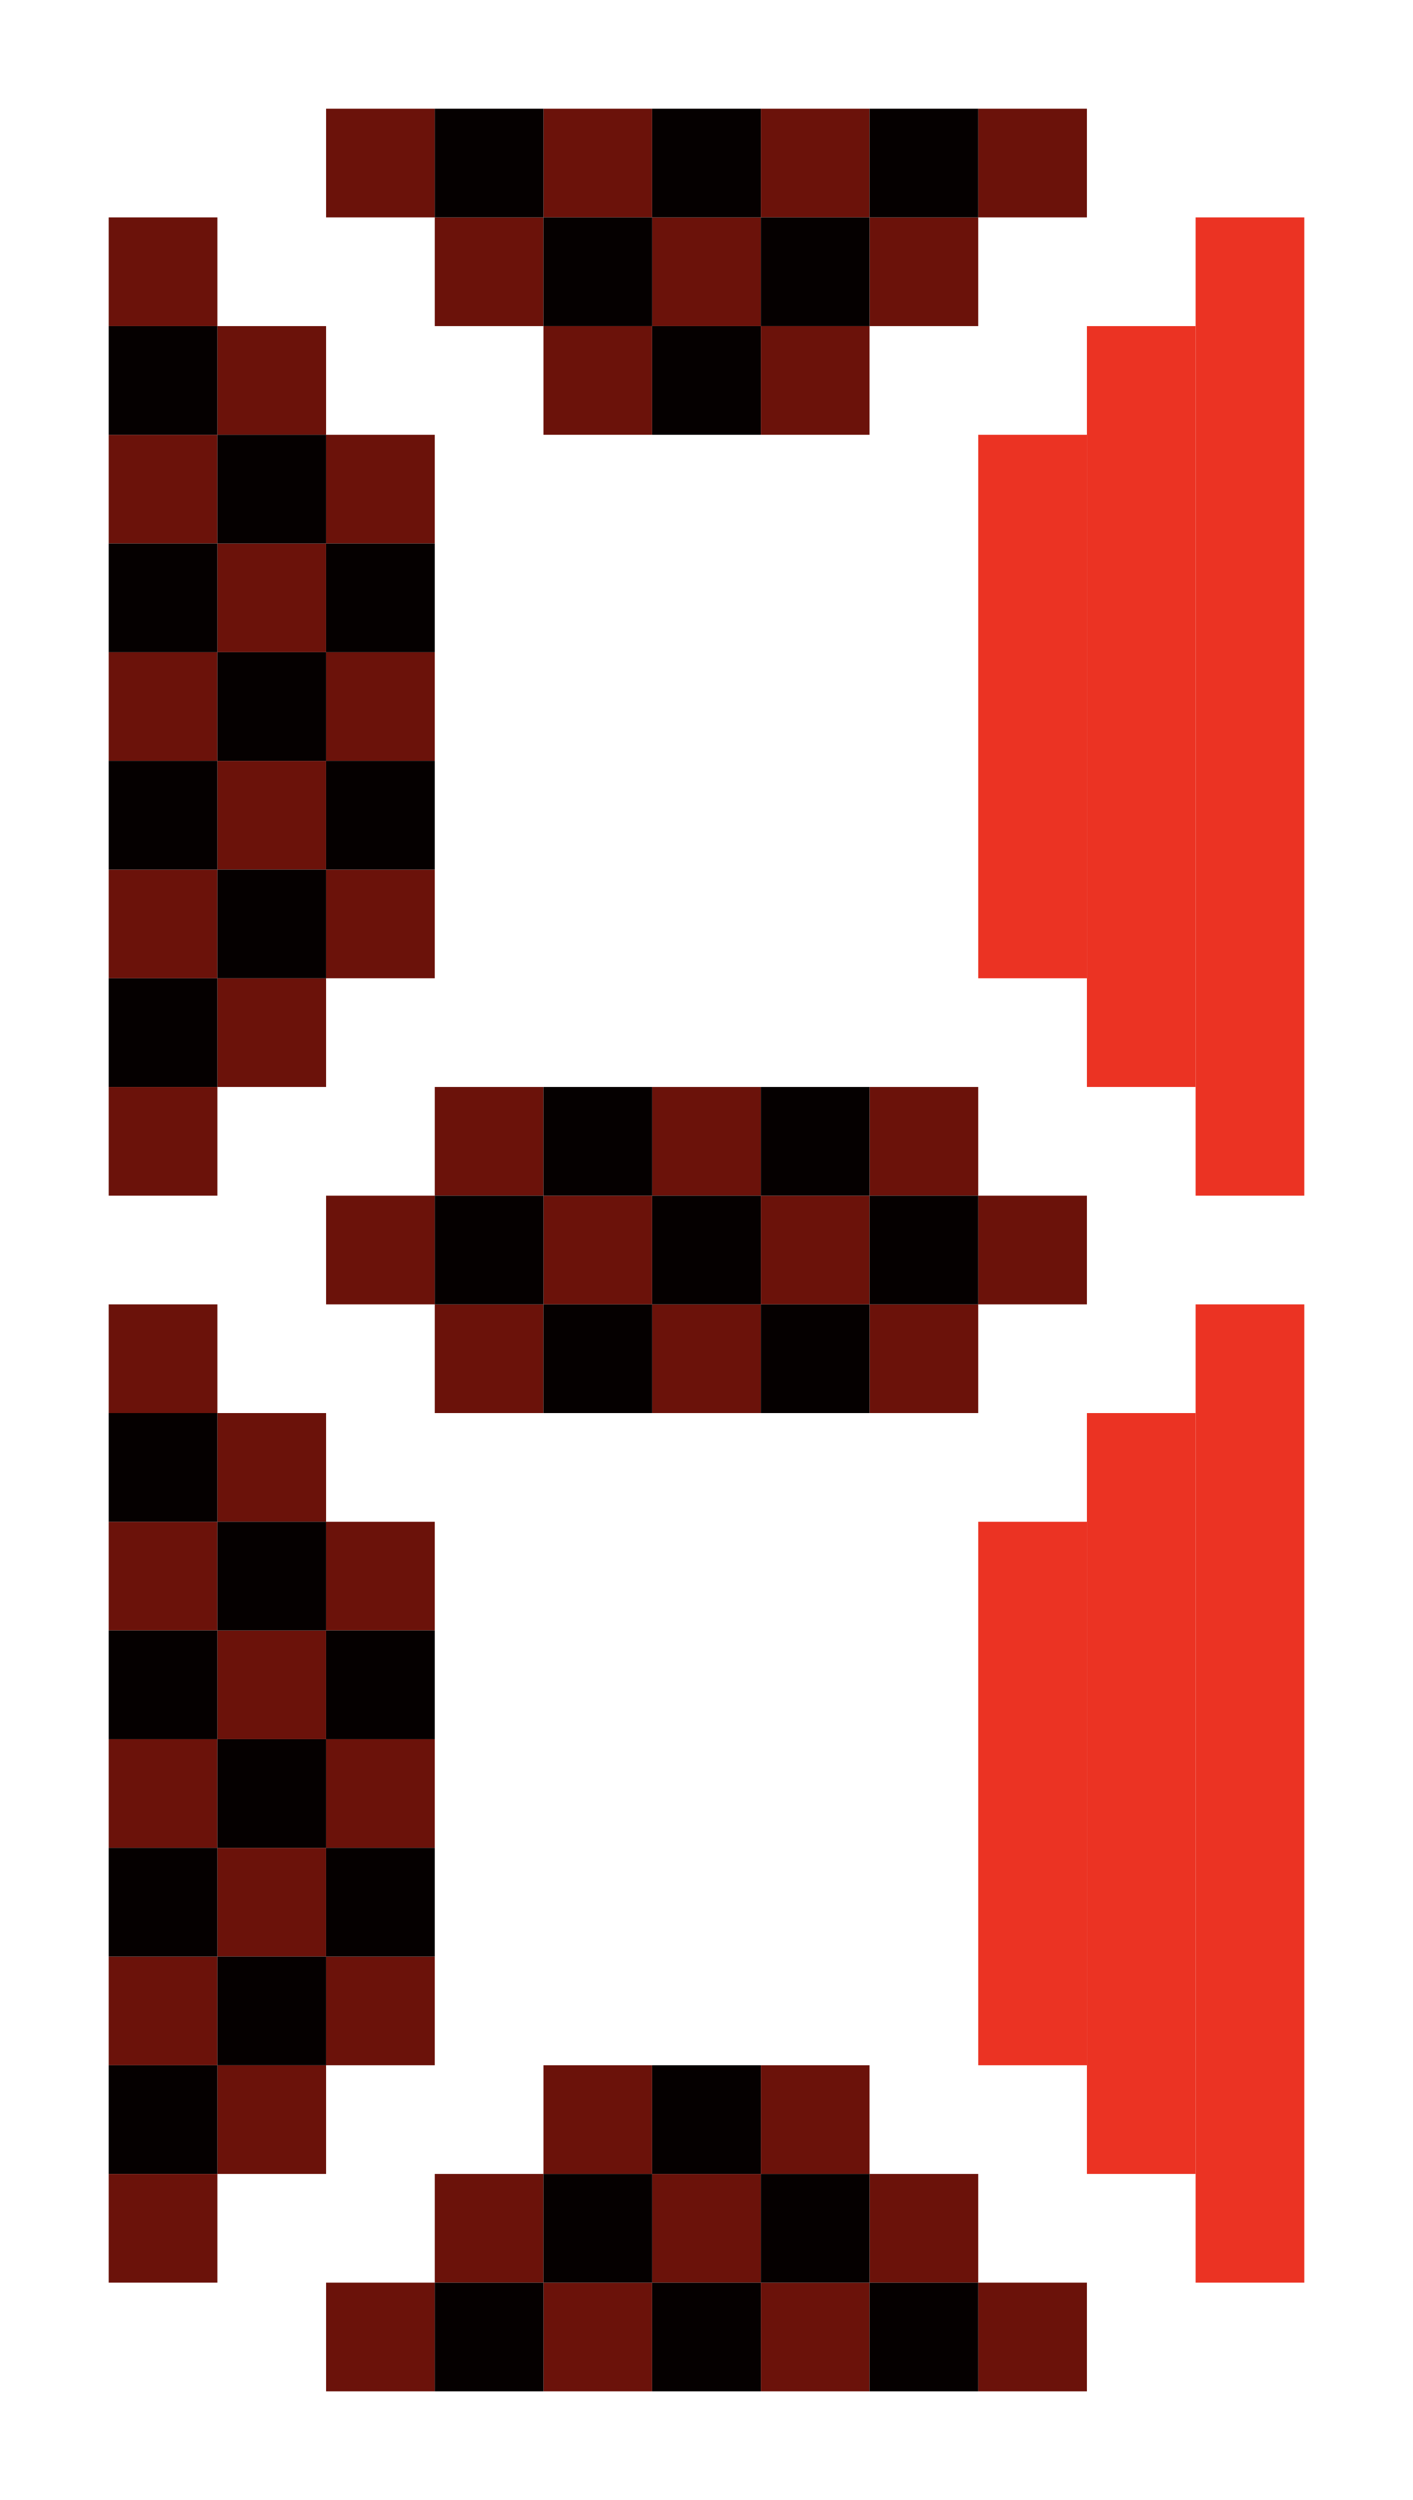 <svg width="13" height="23" viewBox="0 0 13 23" fill="none" xmlns="http://www.w3.org/2000/svg">
<rect x="1" y="2" width="1" height="1" fill="#6B120A"/>
<rect x="1" y="4" width="1" height="1" fill="#6B120A"/>
<rect x="1" y="6" width="1" height="1" fill="#6B120A"/>
<rect x="1" y="8" width="1" height="1" fill="#6B120A"/>
<rect x="3" y="4" width="1" height="1" fill="#6B120A"/>
<rect x="3" y="6" width="1" height="1" fill="#6B120A"/>
<rect x="3" y="8" width="1" height="1" fill="#6B120A"/>
<rect x="2" y="9" width="1" height="1" fill="#6B120A"/>
<rect x="2" y="3" width="1" height="1" fill="#6B120A"/>
<rect x="2" y="5" width="1" height="1" fill="#6B120A"/>
<rect x="2" y="7" width="1" height="1" fill="#6B120A"/>
<rect x="2" y="4" width="1" height="1" fill="#050000"/>
<rect x="2" y="6" width="1" height="1" fill="#050000"/>
<rect x="3" y="5" width="1" height="1" fill="#050000"/>
<rect x="3" y="7" width="1" height="1" fill="#050000"/>
<rect x="2" y="8" width="1" height="1" fill="#050000"/>
<rect x="1" y="9" width="1" height="1" fill="#050000"/>
<rect x="1" y="3" width="1" height="1" fill="#050000"/>
<rect x="1" y="5" width="1" height="1" fill="#050000"/>
<rect x="1" y="7" width="1" height="1" fill="#050000"/>
<rect x="1" y="10" width="1" height="1" fill="#6B120A"/>
<rect x="1" y="12" width="1" height="1" fill="#6B120A"/>
<rect x="1" y="14" width="1" height="1" fill="#6B120A"/>
<rect x="1" y="16" width="1" height="1" fill="#6B120A"/>
<rect x="1" y="18" width="1" height="1" fill="#6B120A"/>
<rect x="3" y="14" width="1" height="1" fill="#6B120A"/>
<rect x="3" y="16" width="1" height="1" fill="#6B120A"/>
<rect x="3" y="18" width="1" height="1" fill="#6B120A"/>
<rect x="2" y="19" width="1" height="1" fill="#6B120A"/>
<rect x="2" y="13" width="1" height="1" fill="#6B120A"/>
<rect x="2" y="15" width="1" height="1" fill="#6B120A"/>
<rect x="2" y="17" width="1" height="1" fill="#6B120A"/>
<rect x="2" y="14" width="1" height="1" fill="#050000"/>
<rect x="2" y="16" width="1" height="1" fill="#050000"/>
<rect x="3" y="15" width="1" height="1" fill="#050000"/>
<rect x="3" y="17" width="1" height="1" fill="#050000"/>
<rect x="2" y="18" width="1" height="1" fill="#050000"/>
<rect x="1" y="19" width="1" height="1" fill="#050000"/>
<rect x="1" y="13" width="1" height="1" fill="#050000"/>
<rect x="1" y="15" width="1" height="1" fill="#050000"/>
<rect x="1" y="17" width="1" height="1" fill="#050000"/>
<rect x="1" y="20" width="1" height="1" fill="#6B120A"/>
<rect x="3" y="22" width="1" height="1" transform="rotate(-90 3 22)" fill="#6B120A"/>
<rect x="5" y="22" width="1" height="1" transform="rotate(-90 5 22)" fill="#6B120A"/>
<rect x="7" y="22" width="1" height="1" transform="rotate(-90 7 22)" fill="#6B120A"/>
<rect x="9" y="22" width="1" height="1" transform="rotate(-90 9 22)" fill="#6B120A"/>
<rect x="5" y="20" width="1" height="1" transform="rotate(-90 5 20)" fill="#6B120A"/>
<rect x="7" y="20" width="1" height="1" transform="rotate(-90 7 20)" fill="#6B120A"/>
<rect x="4" y="21" width="1" height="1" transform="rotate(-90 4 21)" fill="#6B120A"/>
<rect x="6" y="21" width="1" height="1" transform="rotate(-90 6 21)" fill="#6B120A"/>
<rect x="8" y="21" width="1" height="1" transform="rotate(-90 8 21)" fill="#6B120A"/>
<rect x="5" y="21" width="1" height="1" transform="rotate(-90 5 21)" fill="#050000"/>
<rect x="7" y="21" width="1" height="1" transform="rotate(-90 7 21)" fill="#050000"/>
<rect x="6" y="20" width="1" height="1" transform="rotate(-90 6 20)" fill="#050000"/>
<rect x="4" y="22" width="1" height="1" transform="rotate(-90 4 22)" fill="#050000"/>
<rect x="6" y="22" width="1" height="1" transform="rotate(-90 6 22)" fill="#050000"/>
<rect x="8" y="22" width="1" height="1" transform="rotate(-90 8 22)" fill="#050000"/>
<rect x="10" y="1" width="1" height="1" transform="rotate(90 10 1)" fill="#6B120A"/>
<rect x="8" y="1" width="1" height="1" transform="rotate(90 8 1)" fill="#6B120A"/>
<rect x="6" y="1" width="1" height="1" transform="rotate(90 6 1)" fill="#6B120A"/>
<rect x="4" y="1" width="1" height="1" transform="rotate(90 4 1)" fill="#6B120A"/>
<rect x="8" y="3" width="1" height="1" transform="rotate(90 8 3)" fill="#6B120A"/>
<rect x="6" y="3" width="1" height="1" transform="rotate(90 6 3)" fill="#6B120A"/>
<rect x="9" y="2" width="1" height="1" transform="rotate(90 9 2)" fill="#6B120A"/>
<rect x="7" y="2" width="1" height="1" transform="rotate(90 7 2)" fill="#6B120A"/>
<rect x="5" y="2" width="1" height="1" transform="rotate(90 5 2)" fill="#6B120A"/>
<rect x="8" y="2" width="1" height="1" transform="rotate(90 8 2)" fill="#050000"/>
<rect x="6" y="2" width="1" height="1" transform="rotate(90 6 2)" fill="#050000"/>
<rect x="7" y="3" width="1" height="1" transform="rotate(90 7 3)" fill="#050000"/>
<rect x="9" y="1" width="1" height="1" transform="rotate(90 9 1)" fill="#050000"/>
<rect x="7" y="1" width="1" height="1" transform="rotate(90 7 1)" fill="#050000"/>
<rect x="5" y="1" width="1" height="1" transform="rotate(90 5 1)" fill="#050000"/>
<rect x="4" y="13" width="1" height="1" transform="rotate(-90 4 13)" fill="#6B120A"/>
<rect x="6" y="13" width="1" height="1" transform="rotate(-90 6 13)" fill="#6B120A"/>
<rect x="8" y="13" width="1" height="1" transform="rotate(-90 8 13)" fill="#6B120A"/>
<rect x="4" y="11" width="1" height="1" transform="rotate(-90 4 11)" fill="#6B120A"/>
<rect x="6" y="11" width="1" height="1" transform="rotate(-90 6 11)" fill="#6B120A"/>
<rect x="8" y="11" width="1" height="1" transform="rotate(-90 8 11)" fill="#6B120A"/>
<rect x="9" y="12" width="1" height="1" transform="rotate(-90 9 12)" fill="#6B120A"/>
<rect x="3" y="12" width="1" height="1" transform="rotate(-90 3 12)" fill="#6B120A"/>
<rect x="5" y="12" width="1" height="1" transform="rotate(-90 5 12)" fill="#6B120A"/>
<rect x="7" y="12" width="1" height="1" transform="rotate(-90 7 12)" fill="#6B120A"/>
<rect x="4" y="12" width="1" height="1" transform="rotate(-90 4 12)" fill="#050000"/>
<rect x="6" y="12" width="1" height="1" transform="rotate(-90 6 12)" fill="#050000"/>
<rect x="5" y="11" width="1" height="1" transform="rotate(-90 5 11)" fill="#050000"/>
<rect x="7" y="11" width="1" height="1" transform="rotate(-90 7 11)" fill="#050000"/>
<rect x="8" y="12" width="1" height="1" transform="rotate(-90 8 12)" fill="#050000"/>
<rect x="5" y="13" width="1" height="1" transform="rotate(-90 5 13)" fill="#050000"/>
<rect x="7" y="13" width="1" height="1" transform="rotate(-90 7 13)" fill="#050000"/>
<rect x="12" y="11" width="1" height="9" transform="rotate(-180 12 11)" fill="#EB3323"/>
<rect x="10" y="9" width="1" height="5" transform="rotate(-180 10 9)" fill="#EB3323"/>
<rect x="11" y="10" width="1" height="7" transform="rotate(-180 11 10)" fill="#EB3323"/>
<rect x="12" y="21" width="1" height="9" transform="rotate(-180 12 21)" fill="#EB3323"/>
<rect x="10" y="19" width="1" height="5" transform="rotate(-180 10 19)" fill="#EB3323"/>
<rect x="11" y="20" width="1" height="7" transform="rotate(-180 11 20)" fill="#EB3323"/>
</svg>
